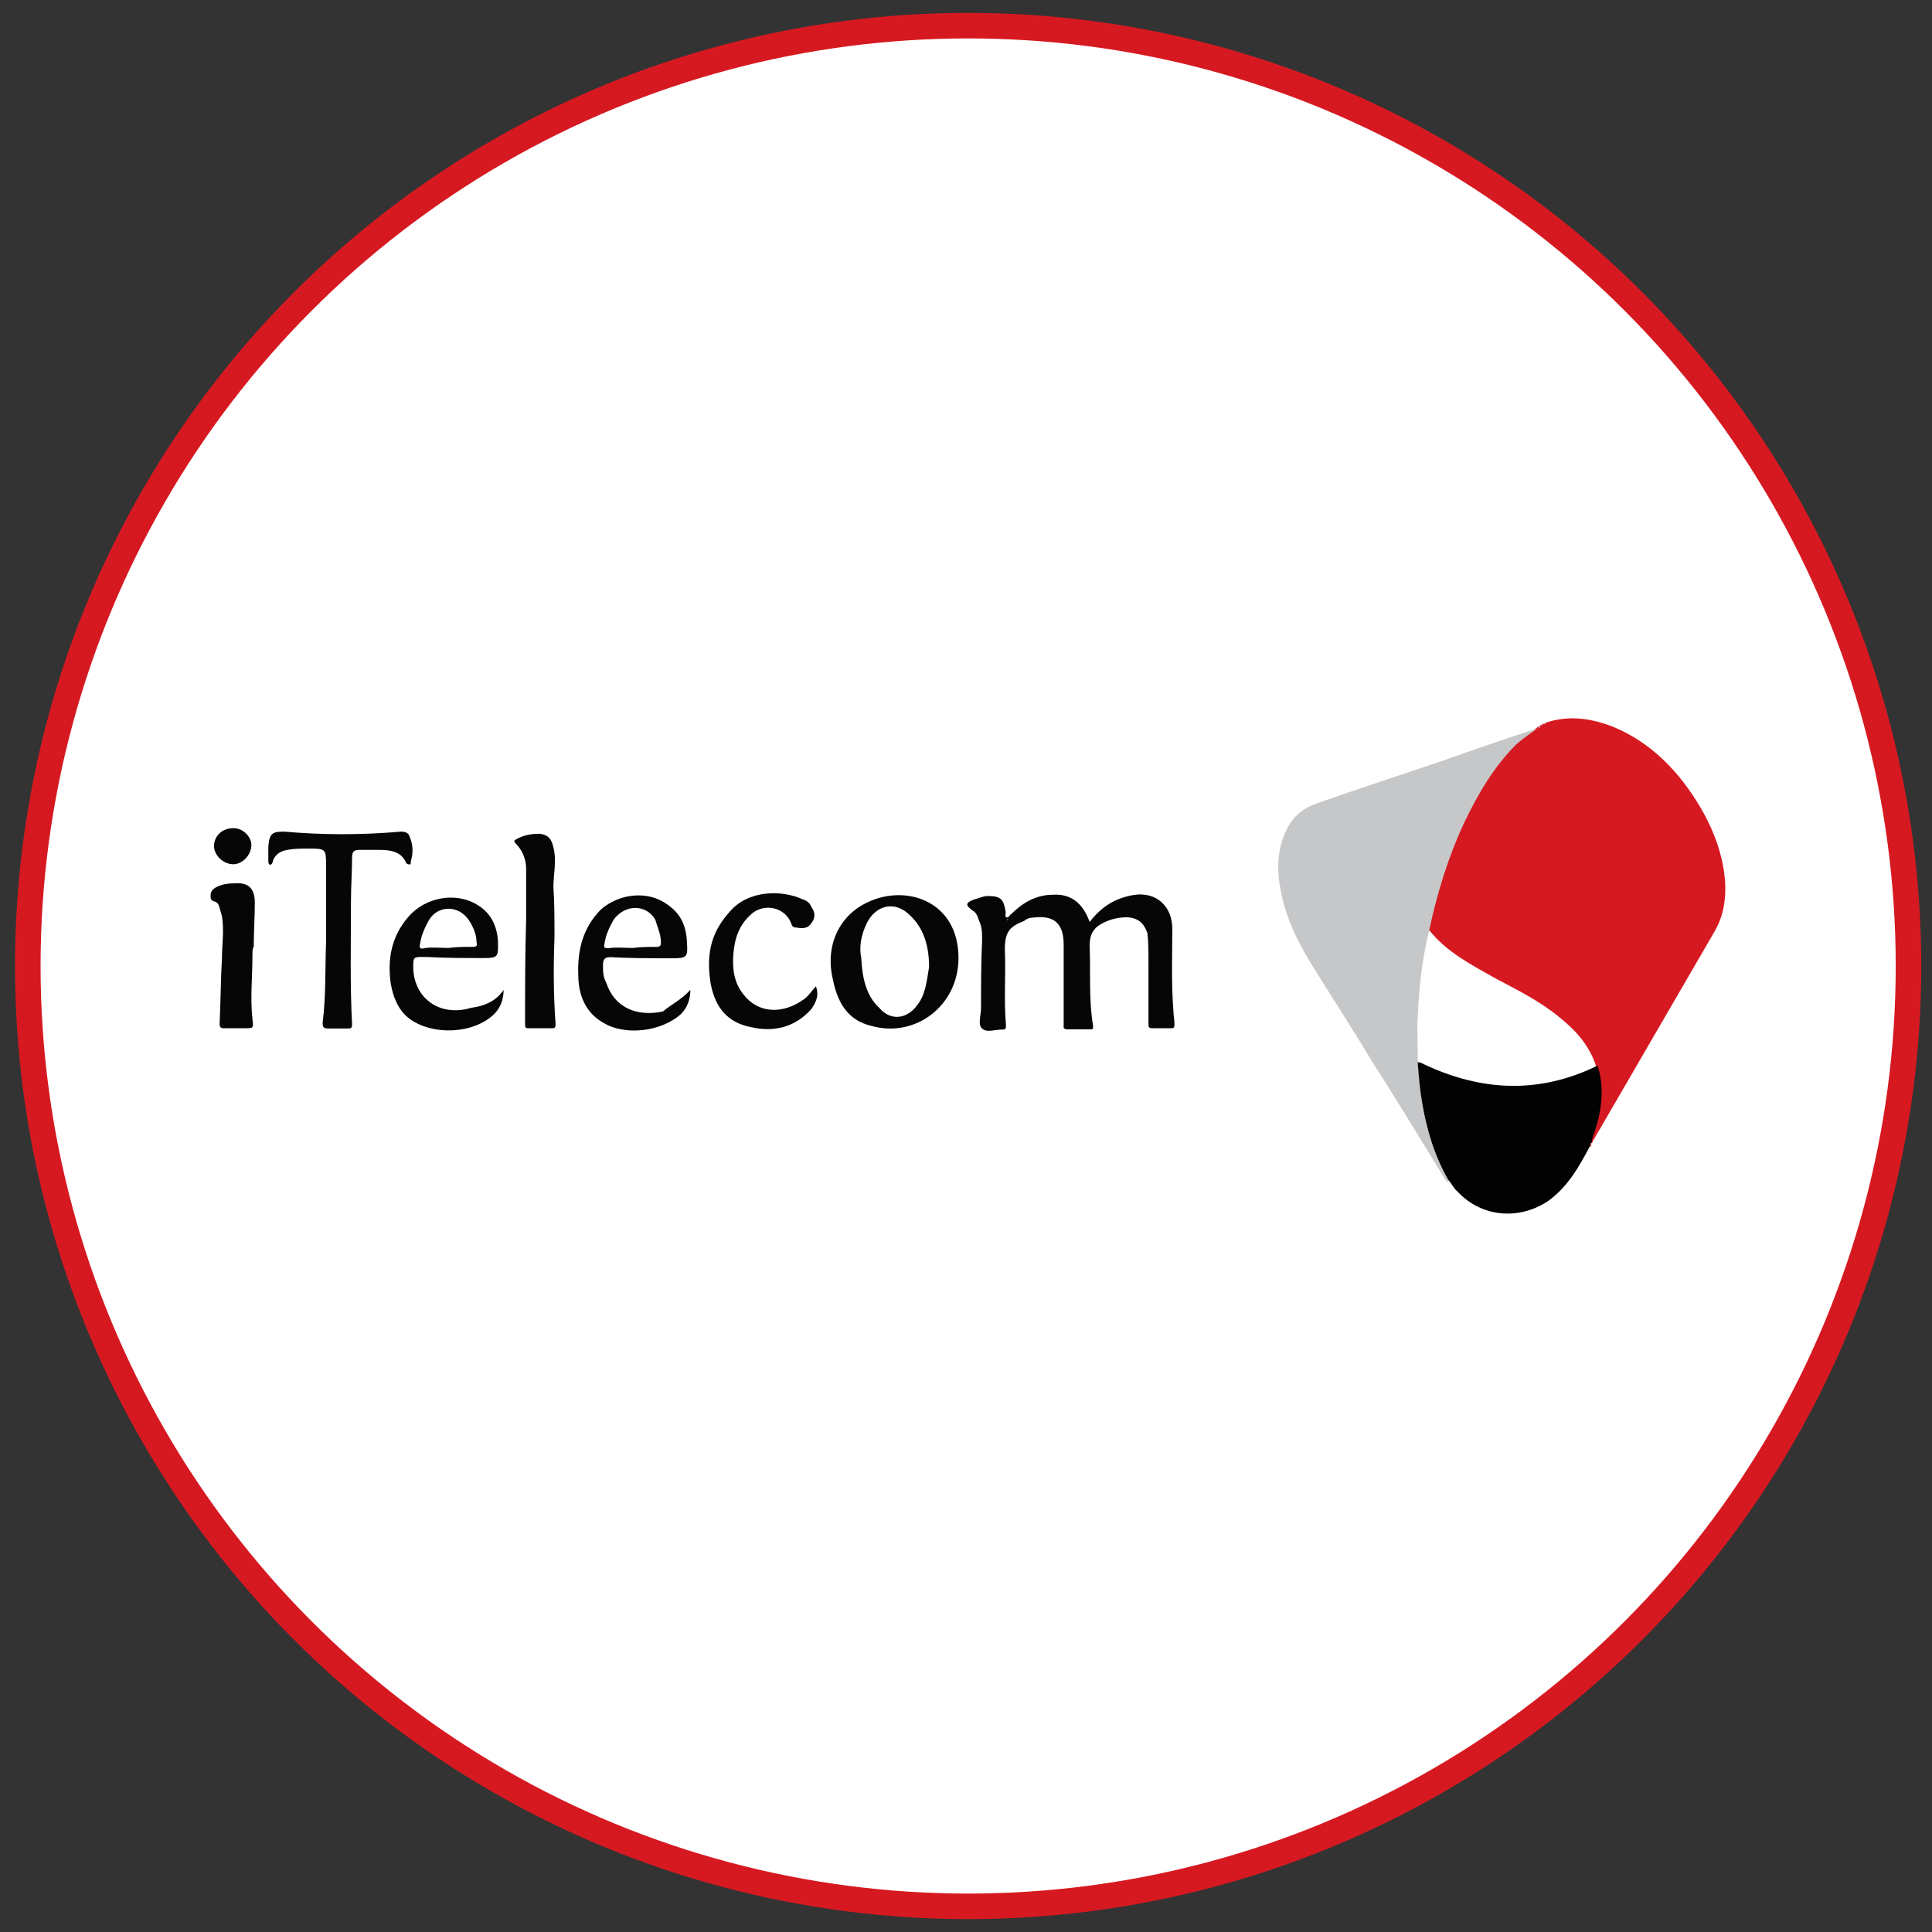 <?xml version="1.0" encoding="utf-8"?>
<!-- Generator: Adobe Illustrator 21.0.0, SVG Export Plug-In . SVG Version: 6.00 Build 0)  -->
<svg version="1.1" id="Layer_1" xmlns="http://www.w3.org/2000/svg" xmlns:xlink="http://www.w3.org/1999/xlink" x="0px" y="0px"
	 viewBox="0 0 900 900" style="enable-background:new 0 0 900 900;" xml:space="preserve">
<rect x="0" y="0" width="900" height="900" fill="#333333" stroke="none"/>
<style type="text/css">
	.st0{fill:#01918C;}
	.st1{fill:#FFFFFF;}
	.st2{fill:#D48431;}
	.st3{fill:#D61921;}
	.st4{fill:#F5B828;}
	.st5{fill:#070403;}
	.st6{fill:#328DDD;}
	.st7{fill:#EA8932;}
	.st8{fill:#8A9298;}
	.st9{fill:#134A9F;}
	.st10{fill:#308BE3;}
	.st11{fill:#E12728;}
	.st12{fill:#FF0000;}
	.st13{fill:none;}
	.st14{fill:#C6C7C9;}
	.st15{fill:#020202;}
	.st16{fill:#060606;}
	.st17{fill:#FEFEFE;}
</style>
<circle class="st3" cx="451" cy="450" r="444"/>
<circle class="st1" cx="451" cy="450" r="432.1"/>
<g>
	<path class="st3" d="M719.9,336.7c11.1-3.7,21.6-2.1,32.1,2.1c16.3,6.9,28.5,19,37.9,33.7c7.4,11.6,12.6,24.2,13.7,37.9
		c0.5,7.9-0.5,15.8-4.7,23.2c-19,32.7-37.9,65.3-56.9,98c0,0.5-0.5,1.1-1.1,1.1c0-2.1,1.1-4.2,1.6-5.8c3.2-10,4.2-20,1.1-30
		c-3.2-10-9.5-16.9-17.4-23.2c-9-7.4-19.5-12.6-29.5-17.9c-11.1-6.3-22.7-12.1-31.1-22.7c3.7-17.4,9-34.3,16.3-50.1
		c6.3-13.2,13.7-25.8,24.2-36.4c3.7-3.7,7.9-6.3,12.6-9.5l0,0C719.4,337.3,719.9,337.3,719.9,336.7z"/>
	<path class="st14" d="M718.9,337.3c-4.2,3.2-8.4,5.8-12.6,9.5c-10.5,10.5-17.9,23.2-24.2,36.4c-7.4,15.8-12.6,32.7-16.3,50.1
		c-3.2,12.6-4.7,25.8-5.3,39c-0.5,7.9,0,15.3,0,23.2c0.5,6.3,1.1,12.6,2.1,19c2.1,12.6,5.8,24.2,12.1,35.8c-1.1,0.5-1.1-0.5-1.6-1.1
		c-11.1-17.9-22.1-36.4-33.7-54.3c-8.4-14.2-17.4-27.9-26.3-42.2c-7.4-11.6-13.7-23.7-16.3-36.9c-2.1-10-2.1-20,2.6-29.5
		c3.2-6.3,7.9-10,14.2-12.1c19.5-6.9,39-13.2,59-20c14.8-5.3,30-10.5,44.8-15.3C717.8,337.3,718.4,337.3,718.9,337.3z"/>
	<path class="st15" d="M674.6,549.6c-6.3-11.1-10-23.2-12.1-35.8c-1.1-6.3-1.6-12.6-2.1-19c1.1,0,2.1,0.5,3.2,1.1
		c26.9,12.6,53.7,13.7,80.6,0.5c3.2,10,2.1,20-1.1,30c-0.5,2.1-1.6,3.7-1.6,5.8l0,0c-0.5,0-0.5,0.5-0.5,1.1
		c-5.3,10-10.5,19.5-20,26.3c-13.7,9-31.1,7.4-42.2-4.7C677.3,553.8,676.2,551.2,674.6,549.6z"/>
	<path class="st16" d="M507.6,429.5c5.3-6.9,11.6-11.1,20.6-12.6c10.5-1.6,17.9,5.3,17.9,15.8c0,12.6-0.5,25.3,0.5,37.9
		c0,2.1,0.5,4.2,0.5,6.3c0,1.6,0,2.1-1.6,2.1c-2.6,0-5.3,0-8.4,0c-2.1,0-2.1-0.5-2.1-2.1c0-9.5,0-19.5,0-28.5c0-4.7,0-9.5-0.5-13.7
		c-1.6-4.7-4.2-6.9-9-7.4c-3.7,0-6.9,0.5-10.5,2.1c-4.7,2.1-7.4,4.7-7.4,11.1c0.5,12.6-0.5,24.8,1.6,37.4c0,1.6,0,1.6-1.6,1.6
		c-3.7,0-6.9,0-10.5,0c-2.1,0-1.6-1.6-1.6-2.1c0-12.6,0-24.8,0-37.4c0-9.5-4.2-13.7-13.7-12.6c-1.6,0-3.7,0.5-4.7,1.6
		c-6.9,2.6-9,5.3-9,13.2c0.5,11.6-0.5,23.2,0.5,35.3c0,1.6,0,2.1-1.6,2.1l0,0c-3.7,0-7.4,1.6-9.5-0.5c-2.1-1.6-0.5-6.3-0.5-9.5
		c0-10.5,0-20.6,0.5-31.6c0-3.7,0-6.3-1.6-9.5c-0.5-2.1-1.6-3.7-2.6-4.2c-3.7-2.6-3.7-3.7,0.5-5.3c2.1-0.5,4.2-1.6,6.3-1.6
		c6.3,0,7.4,1.6,8.4,7.4c0,0.5-0.5,2.6,0.5,2.6c1.1,0,1.6-1.6,2.1-1.6c5.3-5.3,11.6-9,19.5-9C498.6,416.3,504.4,420.5,507.6,429.5z
		 M469.6,428.4C469.6,427.9,469.6,427.9,469.6,428.4c-0.5,0-0.5,0-0.5,0S469.1,428.4,469.6,428.4L469.6,428.4z"/>
	<path class="st16" d="M151.9,439c0-11.6,0-23.2,0-35.3c0-8.4,0-8.4-8.4-8.4c-2.6,0-6.3,0-9,0.5c-3.7,0.5-6.3,2.1-7.4,5.3
		c0,0.5-0.5,2.1-1.6,1.6c-0.5,0-0.5-1.6-0.5-2.1c0-2.1,0-4.2,0-6.3c0.5-6.3,2.1-6.9,7.4-6.9c17.9,1.6,36.4,1.6,54.3,0
		c2.1,0,3.7,0.5,4.2,2.6c1.6,3.7,1.6,7.4,0.5,11.1c0,0.5,0,1.6-0.5,1.6c-0.5,0-0.5,0-1.6-0.5c-2.1-5.3-6.9-6.3-12.6-6.3
		c-2.6,0-6.3,0-9,0c-2.6,0-3.7,0.5-3.7,3.7c0,6.9-0.5,13.2-0.5,20c0,19.5-0.5,38.5,0.5,57.4c0,2.1-0.5,2.1-2.1,2.1c-2.6,0-6.3,0-9,0
		c-2.1,0-2.6-0.5-2.6-2.6C151.9,463.7,151.4,451.6,151.9,439L151.9,439z"/>
	<path class="st16" d="M446.5,446.3c0,22.1-20,37.4-40.6,31.6c-11.1-2.6-15.8-11.1-17.9-21.6c-3.7-15.3,2.6-29.5,15.8-35.8
		C421.7,411.6,446.5,419.5,446.5,446.3z M432.8,450.5c0-9-2.1-17.9-9-24.2c-6.9-6.9-15.8-4.7-20,3.7c-2.6,5.3-3.7,11.1-2.6,16.3
		c0.5,9,2.1,17.4,8.4,23.2c5.3,6.3,13.2,5.3,17.9-1.6C431.2,463.2,431.7,456.9,432.8,450.5z"/>
	<path class="st16" d="M321.6,461.1c0,4.7-1.6,8.4-4.2,11.1c-9,8.4-26.3,10.5-36.4,4.2c-8.4-4.7-11.6-13.2-11.6-22.1
		c-0.5-11.6,2.1-22.1,10.5-30.6c8.4-7.4,21.6-9,30.6-2.6c6.3,4.2,9,9.5,9.5,17.4v0.5c0.5,6.9,0,7.4-6.9,7.4c-9.5,0-19.5,0-28.5-0.5
		c-2.6,0-3.7,0.5-3.7,3.7c0,3.2,0,5.3,1.6,8.4c3.7,11.1,13.7,15.8,26.3,13.2C312.6,467.9,317.4,465.8,321.6,461.1z M294.7,441.6
		C294.7,441.1,294.7,441.1,294.7,441.6c3.7-0.5,7.4-0.5,11.1-0.5c1.6,0,2.1-0.5,2.1-2.1c0-3.7-1.6-6.9-2.6-10.5
		c-4.2-7.4-14.2-7.4-19.5,0c-2.1,3.7-3.7,7.4-4.2,11.1c-0.5,2.1,0,2.1,2.1,2.1C287.3,441.1,290.5,441.6,294.7,441.6z"/>
	<path class="st16" d="M234.6,461.1c0,4.7-1.6,8.4-4.2,11.1c-9.5,9.5-29,10.5-40,2.1c-5.3-4.2-7.4-10.5-8.4-16.3
		c-1.6-11.6,0.5-22.1,8.4-31.1c7.9-9,22.1-11.6,32.1-5.3c6.9,4.2,9.5,11.1,9.5,18.4c0,5.3,0,6.3-6.3,6.3c-9,0-17.9,0-26.9-0.5
		c-6.3,0-6.3-0.5-6.3,5.3c0.5,14.2,12.6,22.7,26.9,18.4C226.7,468.5,231.5,465.8,234.6,461.1z M208.8,441.6
		C208.8,441.1,208.8,441.1,208.8,441.6c3.7-0.5,6.9-0.5,11.1-0.5c2.1,0,2.6-0.5,2.1-2.1c0-3.7-1.6-7.4-3.7-10.5
		c-4.7-6.9-14.2-6.9-18.4,0c-2.1,3.7-3.7,7.4-4.2,11.1c-0.5,2.1,0,2.6,2.1,2.1C200.9,441.1,205.1,441.6,208.8,441.6z"/>
	<path class="st16" d="M380.1,459.5c1.6,4.2,0,7.4-2.1,10.5c-7.4,8.4-17.4,11.1-28.5,8.4c-10.5-2.1-16.3-9-18.4-20
		c-2.1-12.6-0.5-23.2,8.4-33.2c9-11.1,25.3-10.5,34.3-6.3c2.1,0.5,3.7,2.1,4.2,3.7c1.6,2.1,2.1,4.7,0,7.4c-1.6,2.6-4.2,2.6-6.9,2.1
		c-1.6,0-2.1-0.5-2.6-2.1c-2.6-6.9-11.6-9.5-17.9-4.7c-6.3,5.3-8.4,11.6-9,19.5c-0.5,6.9,0.5,13.2,4.7,18.4c6.9,9,18.4,9.5,28.5,2.1
		C376.9,463.7,378,461.6,380.1,459.5z"/>
	<path class="st16" d="M258.3,436.3c-0.5,13.7-0.5,26.9,0.5,40.6c0,2.1-0.5,2.1-2.1,2.1c-3.7,0-6.9,0-10.5,0c-1.6,0-1.6-0.5-1.6-2.1
		c0-16.3,0-33.2,0.5-49c0-7.4,0-15.8,0-23.2c0-4.2-1.6-8.4-4.7-11.6c-1.6-1.6-0.5-1.6,0-2.1c3.7-2.1,7.4-2.6,11.1-2.6
		c3.7,0.5,5.3,2.1,6.3,6.3c1.6,6.3,0,12.6,0,18.4C258.3,420.5,258.3,428.4,258.3,436.3z"/>
	<g>
		<path class="st16" d="M117.6,445.3c0,9.5-1.1,19.5,0,29.5c0.5,4.2,0.5,4.2-3.7,4.2c-3.2,0-6.3,0-9.5,0c-1.6,0-2.1-0.5-2.1-2.1
			c0.5-10,0.5-20.6,1.1-30.6c0-6.3,1.1-12.6,0-19.5c-0.5-1.6-1.1-4.2-1.6-5.3c-0.5-1.1-1.6-1.6-2.1-1.6c-1.6-0.5-1.6-1.6-1.6-2.6
			c0-1.6,0.5-2.6,2.1-3.7c2.6-1.6,5.8-2.1,9-2.1c6.3-0.5,9.5,2.1,9.5,9c0,6.9-0.5,13.7-0.5,20.6
			C117.6,441.6,117.6,443.2,117.6,445.3z"/>
		<path class="st16" d="M117.1,393.6c0,4.7-4.2,9-8.4,9c-4.7,0-9-4.2-9-8.4c0-4.7,3.7-8.4,9-8.4C113.4,385.7,117.1,390,117.1,393.6z
			"/>
	</g>
	<path class="st3" d="M740.5,534.3c0-0.5,0-1.1,0.5-1.1C741.5,533.3,741.5,533.8,740.5,534.3z"/>
	<path class="st14" d="M719.9,336.7c0,0.5-0.5,0.5-1.1,0.5C719.4,336.7,719.9,336.7,719.9,336.7z"/>
	<path class="st17" d="M469.6,428.4L469.6,428.4c-0.5,0.5-0.5,0-0.5,0S469.6,427.9,469.6,428.4C469.6,427.9,469.6,427.9,469.6,428.4
		z"/>
</g>
</svg>
